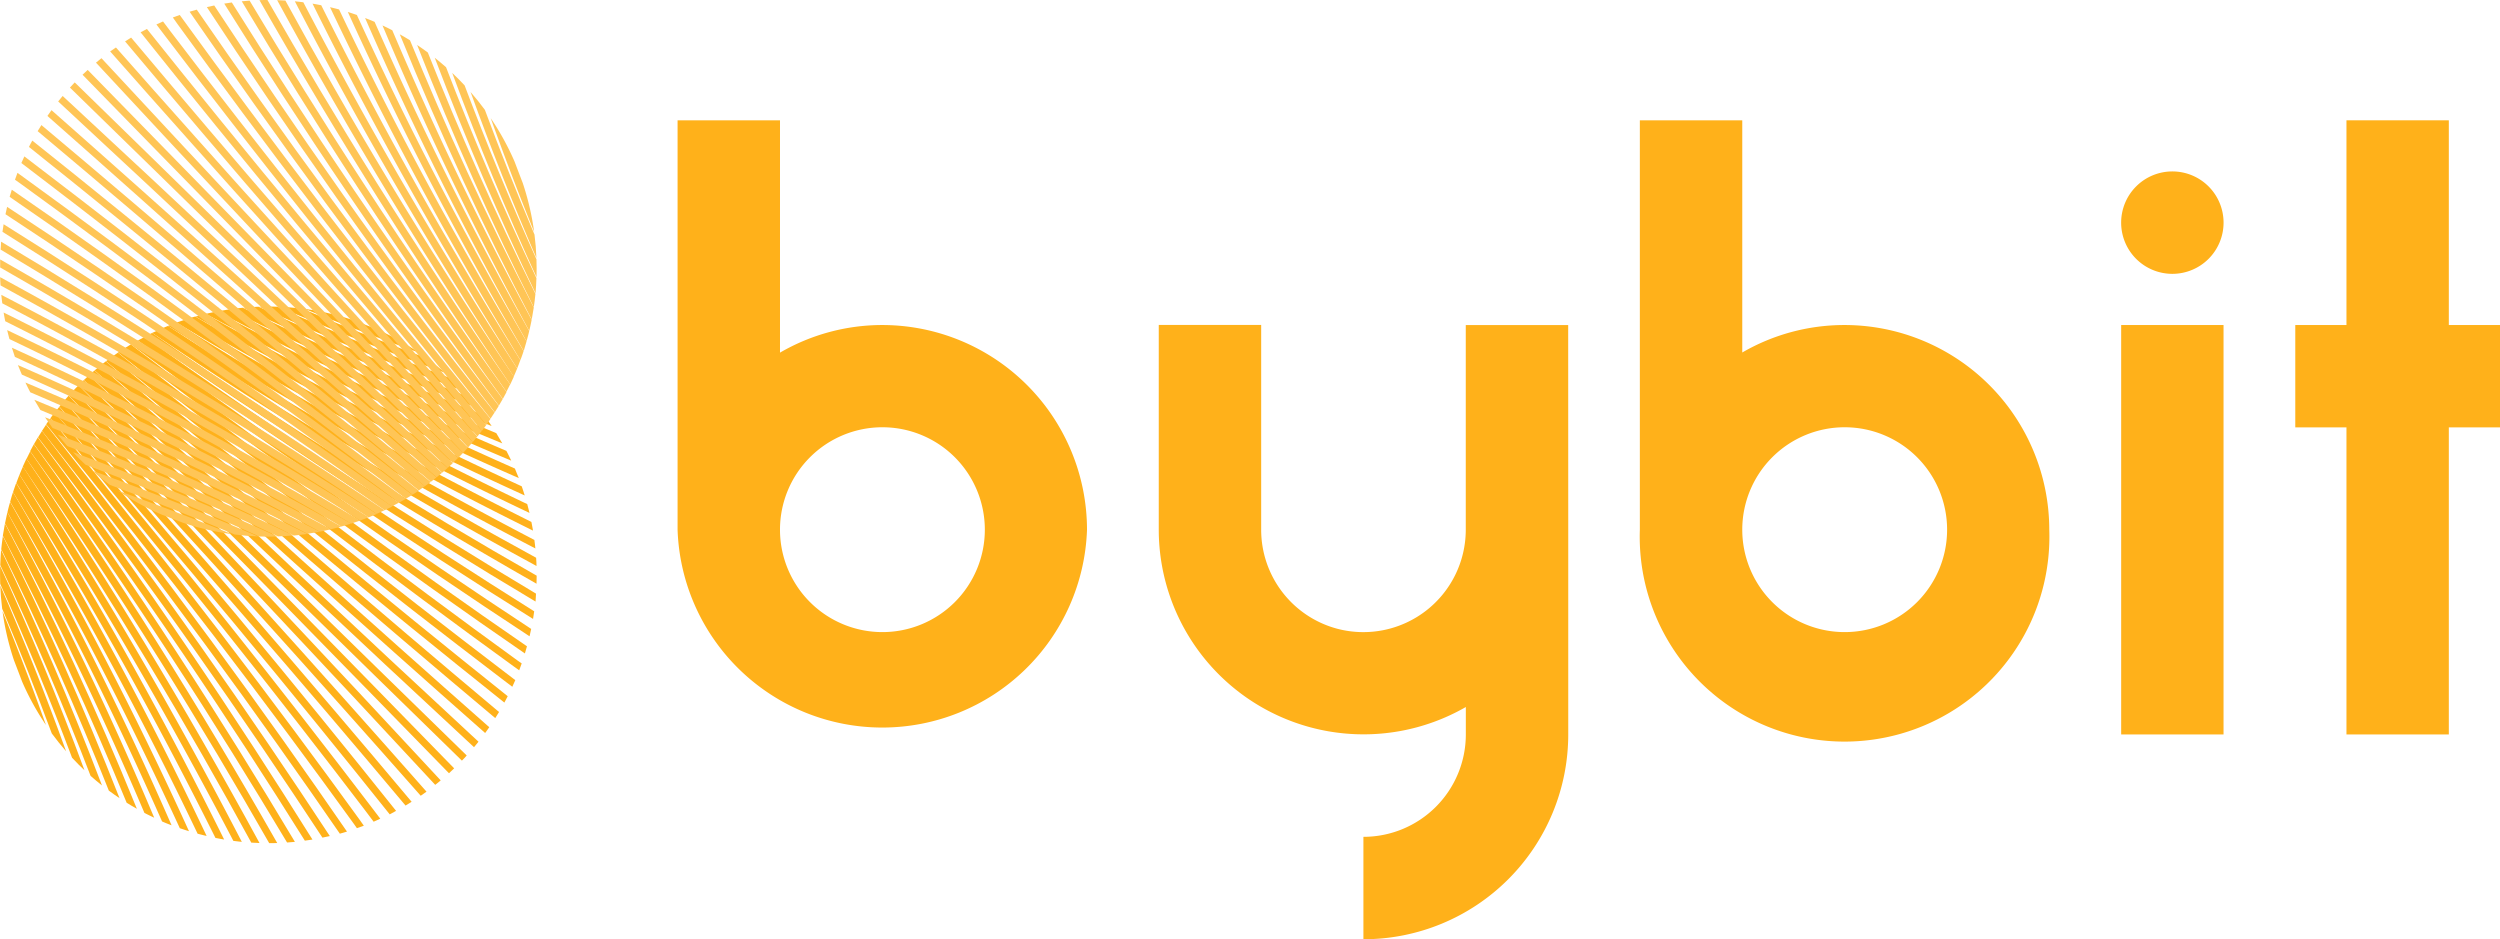 <svg id='图层_1' data-name='图层 1' xmlns='http://www.w3.org/2000/svg' viewBox='0 0 829.94 311.77'><defs><style>.cls-1{fill:#ffb11a;}.cls-2{fill:#ffc556;}</style></defs><rect class='cls-1' x='704.18' y='107.9' width='33.98' height='135.92'/><path class='cls-1' d='M806.23,419.84a17,17,0,1,0-17-17A17,17,0,0,0,806.23,419.84Z' transform='translate(-85.06 -328.93)'/><path class='cls-1' d='M378,436.83A67.6,67.6,0,0,0,344,446V368.87H310V504.79h0a68,68,0,0,0,135.92,0h0A68,68,0,0,0,378,436.83Zm0,101.94a34,34,0,1,1,34-34A34,34,0,0,1,378,538.77Z' transform='translate(-85.06 -328.93)'/><path class='cls-1' d='M697.45,436.83a67.6,67.6,0,0,0-34,9.12V368.87h-34V504.79h0a68,68,0,1,0,135.92,0h0A68,68,0,0,0,697.45,436.83Zm0,101.94a34,34,0,1,1,34-34A34,34,0,0,1,697.45,538.77Z' transform='translate(-85.06 -328.93)'/><path class='cls-1' d='M605.66,436.84h-34v68h0V505a34,34,0,0,1-42.46,32.71h0a34,34,0,0,1-25.46-32.92v-68h-34v68a68,68,0,0,0,101.94,58.85v9.1h0a34,34,0,0,1-34,34v34h0a68,68,0,0,0,68-68h0V504.79h0Z' transform='translate(-85.06 -328.93)'/><polygon class='cls-1' points='778.97 39.94 778.97 107.9 761.98 107.9 761.98 141.88 778.97 141.88 778.97 243.82 812.95 243.82 812.95 141.88 829.94 141.88 829.94 107.9 812.95 107.9 812.95 39.94 778.97 39.94'/><path class='cls-1' d='M89.69,548.1c.92,2.38,1.82,4.76,2.72,7.13a88.54,88.54,0,0,0,7.9,14.38Q93.4,550.26,85.9,531.86A88.61,88.61,0,0,0,89.69,548.1Z' transform='translate(-85.06 -328.93)'/><path class='cls-1' d='M85.78,531c5.92,13.9,11.4,27.75,16.47,41.41,1.48,2,3.07,4,4.75,5.93q-10.32-28.54-21.86-55.1Q85.29,527.08,85.78,531Z' transform='translate(-85.06 -328.93)'/><path class='cls-1' d='M85.13,522.76c8.79,19.45,16.72,38.82,23.85,57.72.71.77,1.44,1.53,2.18,2.27s1.29,1.26,1.94,1.88q-13.09-35.4-28-67.83C85.06,518.79,85.06,520.77,85.13,522.76Z' transform='translate(-85.06 -328.93)'/><path class='cls-1' d='M85.14,516.52c11.28,23.68,21.25,47.24,30,70q1.86,1.63,3.78,3.16-15.61-41-33.5-78.23C85.3,513.14,85.2,514.83,85.14,516.52Z' transform='translate(-85.06 -328.93)'/><path class='cls-1' d='M85.47,511.29c13.59,27.21,25.45,54.26,35.72,80.11q1.75,1.3,3.55,2.5c-12-30.57-24.94-59.67-38.73-87C85.79,508.33,85.62,509.81,85.47,511.29Z' transform='translate(-85.06 -328.93)'/><path class='cls-1' d='M86,506.75C101.8,537,115.44,567,127.11,595.43c1.12.7,2.25,1.36,3.39,2-13.56-33.37-28.21-65-43.8-94.7C86.45,504.07,86.22,505.41,86,506.75Z' transform='translate(-85.06 -328.93)'/><path class='cls-1' d='M86.72,502.67C104.63,535.6,120,568.26,133,598.79c1.07.56,2.16,1.09,3.25,1.6A1116.05,1116.05,0,0,0,87.52,499C87.23,500.22,87,501.44,86.72,502.67Z' transform='translate(-85.06 -328.93)'/><path class='cls-1' d='M87.53,499c20,35.34,37.06,70.31,51.33,102.63,1,.45,2.1.88,3.16,1.28a1162.62,1162.62,0,0,0-53.6-107.31C88.1,496.68,87.8,497.81,87.53,499Z' transform='translate(-85.06 -328.93)'/><path class='cls-1' d='M88.43,495.52c22,37.5,40.78,74.54,56.32,108.35,1,.35,2,.68,3.05,1A1218.38,1218.38,0,0,0,89.39,492.32C89,493.38,88.73,494.45,88.43,495.52Z' transform='translate(-85.06 -328.93)'/><path class='cls-1' d='M89.39,492.31A1284.89,1284.89,0,0,1,150.66,605.7q1.49.4,3,.75A1278.86,1278.86,0,0,0,90.43,489.3C90.07,490.3,89.72,491.3,89.39,492.31Z' transform='translate(-85.06 -328.93)'/><path class='cls-1' d='M156.58,607.1c1,.19,1.92.37,2.89.53A1346.38,1346.38,0,0,0,91.56,486.54l0-.08c-.38.94-.74,1.89-1.08,2.84C116.48,530.53,138.57,571,156.58,607.1Z' transform='translate(-85.06 -328.93)'/><path class='cls-1' d='M162.53,608.08c.93.12,1.87.23,2.81.33A1424.84,1424.84,0,0,0,92.7,483.85l0-.08c-.39.89-.78,1.79-1.14,2.69l0,.08C119.56,529.34,143.31,571.23,162.53,608.08Z' transform='translate(-85.06 -328.93)'/><path class='cls-1' d='M91.51,486.46h0l0,.08Z' transform='translate(-85.06 -328.93)'/><path class='cls-1' d='M168.48,608.66c.91.05,1.82.1,2.73.13-24.55-45.18-50.5-88-77.31-127.5l-.07-.09c-.4.85-.8,1.7-1.18,2.57l0,.08C122.64,528.07,148.05,571.2,168.48,608.66Z' transform='translate(-85.06 -328.93)'/><path class='cls-1' d='M92.65,483.77h0a.22.22,0,0,1,0,.08Z' transform='translate(-85.06 -328.93)'/><path class='cls-1' d='M174.43,608.84c.89,0,1.77,0,2.66-.05-26.19-46-53.72-89.67-82-130l0,0c-.42.81-.83,1.63-1.22,2.46l.06.09C125.73,526.77,152.82,571,174.43,608.84Z' transform='translate(-85.06 -328.93)'/><path class='cls-1' d='M93.84,481.2h0l.07.09Z' transform='translate(-85.06 -328.93)'/><path class='cls-1' d='M180.36,608.62c.87-.06,1.73-.13,2.6-.21-23.08-38.69-52.32-84.56-86.67-132-.42.76-.83,1.53-1.23,2.3l0,0C128.8,525.39,157.56,570.46,180.36,608.62Z' transform='translate(-85.06 -328.93)'/><path class='cls-1' d='M95.06,478.74h0l0,0Z' transform='translate(-85.06 -328.93)'/><path class='cls-1' d='M188.79,607.64c-24.22-38.73-55.08-85.2-91.18-133.47-.44.73-.87,1.46-1.28,2.21,35.53,47.56,66,93.34,89.93,131.63C187.1,607.9,187.94,607.78,188.79,607.64Z' transform='translate(-85.06 -328.93)'/><path class='cls-1' d='M194.55,606.48C169.22,567.85,136.76,521,99,472q-.67,1.06-1.32,2.13C134.93,522.46,167,568.76,192.1,607,192.92,606.85,193.74,606.67,194.55,606.48Z' transform='translate(-85.06 -328.93)'/><path class='cls-1' d='M200.25,605c-26.43-38.41-60.47-85.56-99.9-135.08-.47.68-.92,1.37-1.36,2.06,39,49,72.65,95.61,98.89,133.71Z' transform='translate(-85.06 -328.93)'/><path class='cls-1' d='M203.55,603.87l2.29-.83-1.41-2c-27.31-37.72-62.37-84.2-102.66-133.25-.47.66-.94,1.32-1.39,2,40.07,48.82,75,95.06,102.14,132.62Z' transform='translate(-85.06 -328.93)'/><path class='cls-1' d='M209.1,601.72l2.2-1c-.94-1.25-1.88-2.49-2.84-3.74-28.16-37-64.17-82.69-105.23-131.16-.48.64-1,1.29-1.43,1.94,40.87,48.27,76.73,93.77,104.79,130.62Z' transform='translate(-85.06 -328.93)'/><path class='cls-1' d='M216.55,598.12C184.7,558.2,146.64,512,104.73,464c-.5.62-1,1.24-1.48,1.88,41.66,47.74,79.48,93.68,111.19,133.4C215.15,598.87,215.85,598.5,216.55,598.12Z' transform='translate(-85.06 -328.93)'/><path class='cls-1' d='M221.71,595.1c-33-39.33-72.36-85.13-115.44-133-.51.61-1,1.21-1.51,1.83,42.87,47.66,82.06,93.25,114.93,132.43C220.36,595.94,221,595.53,221.71,595.1Z' transform='translate(-85.06 -328.93)'/><path class='cls-1' d='M226.65,591.74C192.57,553.1,152,507.86,107.85,460.27c-.52.59-1,1.18-1.55,1.78,44,47.43,84.44,92.51,118.43,131.05C225.37,592.66,226,592.2,226.65,591.74Z' transform='translate(-85.06 -328.93)'/><path class='cls-1' d='M231.36,588c-35.11-37.86-76.83-82.39-121.88-129.53-.54.57-1.07,1.15-1.6,1.73,45,47,86.61,91.48,121.66,129.28C230.16,589,230.76,588.54,231.36,588Z' transform='translate(-85.06 -328.93)'/><path class='cls-1' d='M235.83,584C199.75,547,157,503.35,111.15,456.8c-.56.55-1.1,1.11-1.64,1.68,45.83,46.52,88.55,90.17,124.6,127.15C234.69,585.11,235.26,584.57,235.83,584Z' transform='translate(-85.06 -328.93)'/><path class='cls-1' d='M240,579.73c-37-36.06-80.63-78.78-127.15-124.6-.57.53-1.13,1.08-1.68,1.63,46.55,45.86,90.24,88.61,127.23,124.68C239,580.88,239.49,580.31,240,579.73Z' transform='translate(-85.06 -328.93)'/><path class='cls-1' d='M243.91,575.16c-37.8-35-82.24-76.69-129.29-121.66-.58.52-1.16,1.05-1.73,1.6,47.15,45,91.67,86.77,129.53,121.88C242.92,576.38,243.42,575.77,243.91,575.16Z' transform='translate(-85.06 -328.93)'/><path class='cls-1' d='M247.49,570.35c-38.54-34-83.63-74.45-131.06-118.43-.6.51-1.19,1-1.78,1.55,47.59,44.13,92.83,84.72,131.47,118.8C246.59,571.63,247,571,247.49,570.35Z' transform='translate(-85.06 -328.93)'/><path class='cls-1' d='M250.73,565.3c-39.19-32.87-84.77-72-132.44-114.92-.61.49-1.22,1-1.82,1.51,47.88,43.07,93.68,82.44,133,115.43C249.91,566.65,250.32,566,250.73,565.3Z' transform='translate(-85.06 -328.93)'/><path class='cls-1' d='M253.61,560.06c-39.72-31.71-85.66-69.54-133.4-111.19-.63.48-1.26,1-1.88,1.47,48,41.92,94.25,80,134.17,111.83C252.88,561.47,253.25,560.77,253.61,560.06Z' transform='translate(-85.06 -328.93)'/><path class='cls-1' d='M255.13,556.92c.33-.73.66-1.46,1-2.2l-3.29-2.51C216,524.15,170.45,488.29,122.17,447.42c-.65.47-1.3.94-1.93,1.43,48.47,41,94.16,77.07,131.15,105.23Z' transform='translate(-85.06 -328.93)'/><path class='cls-1' d='M257.42,551.46c.29-.76.57-1.53.83-2.29l-1.43-1C219.26,520.94,173,486.07,124.21,446c-.67.46-1.34.92-2,1.4,49.05,40.29,95.53,75.35,133.25,102.65Z' transform='translate(-85.06 -328.93)'/><path class='cls-1' d='M260,543.49c-38.1-26.23-84.73-59.91-133.71-98.88-.69.44-1.37.89-2.06,1.35,49.52,39.44,96.68,73.47,135.08,99.9Q259.69,544.69,260,543.49Z' transform='translate(-85.06 -328.93)'/><path class='cls-1' d='M261.4,537.72c-38.26-25.11-84.56-57.18-132.9-94.46-.72.43-1.43.87-2.13,1.31,49,37.81,95.87,70.27,134.49,95.6C261.05,539.36,261.23,538.54,261.4,537.72Z' transform='translate(-85.06 -328.93)'/><path class='cls-1' d='M262.4,531.87c-38.29-24-84.08-54.39-131.64-89.92-.74.41-1.48.84-2.21,1.27,48.27,36.11,94.74,67,133.47,91.18C262.16,533.56,262.28,532.72,262.4,531.87Z' transform='translate(-85.06 -328.93)'/><path class='cls-1' d='M263,526c-38.17-22.8-83.24-51.56-129.85-85.27l0,0c-.77.4-1.54.81-2.3,1.23,47.41,34.35,93.28,63.59,132,86.67C262.87,527.71,263,526.84,263,526Z' transform='translate(-85.06 -328.93)'/><path class='cls-1' d='M263.17,522.71c0-.89.05-1.78.05-2.67-37.89-21.61-82.07-48.69-127.55-80.52l-.09-.07q-1.25.6-2.46,1.23l0,0C173.5,469,217.15,496.52,263.17,522.71Z' transform='translate(-85.06 -328.93)'/><path class='cls-1' d='M133.12,440.68h0l0,0Z' transform='translate(-85.06 -328.93)'/><path class='cls-1' d='M263.17,516.83c0-.91-.07-1.82-.13-2.74-37.46-20.42-80.59-45.84-124.81-75.77l-.08-.05c-.86.38-1.72.77-2.57,1.18l.09.07C175.21,466.33,218,492.28,263.17,516.83Z' transform='translate(-85.06 -328.93)'/><path class='cls-1' d='M135.58,439.45h0l.09.07Z' transform='translate(-85.06 -328.93)'/><path class='cls-1' d='M262.79,511c-.09-.94-.21-1.88-.33-2.82-36.85-19.22-78.74-43-121.53-71l-.09-.05c-.9.36-1.8.74-2.69,1.14l.08.05A1430.34,1430.34,0,0,0,262.79,511Z' transform='translate(-85.06 -328.93)'/><path class='cls-1' d='M138.15,438.27h0l.08.05Z' transform='translate(-85.06 -328.93)'/><path class='cls-1' d='M262,505.08c-.16-1-.34-1.92-.53-2.88-36.07-18-76.57-40.1-117.79-66.16-1,.35-1.9.71-2.85,1.09l.09.05A1345.07,1345.07,0,0,0,262,505.08Z' transform='translate(-85.06 -328.93)'/><path class='cls-1' d='M140.84,437.13h0l.09.05Z' transform='translate(-85.06 -328.93)'/><path class='cls-1' d='M260.09,496.28A1283.57,1283.57,0,0,1,146.69,435c-1,.32-2,.67-3,1a1273.85,1273.85,0,0,0,117.15,63.21Q260.48,497.75,260.09,496.28Z' transform='translate(-85.06 -328.93)'/><path class='cls-1' d='M258.26,490.37C224.44,474.83,187.41,456.08,149.9,434c-1.07.3-2.14.62-3.2,1a1215.93,1215.93,0,0,0,112.55,58.41C258.94,492.39,258.61,491.38,258.26,490.37Z' transform='translate(-85.06 -328.93)'/><path class='cls-1' d='M256,484.48c-32.31-14.28-67.29-31.34-102.63-51.33-1.14.27-2.27.57-3.4.88a1159.09,1159.09,0,0,0,107.32,53.61C256.84,486.58,256.41,485.53,256,484.48Z' transform='translate(-85.06 -328.93)'/><path class='cls-1' d='M253.17,478.61c-30.53-13-63.18-28.36-96.12-46.27-1.23.24-2.45.5-3.66.79a1110.76,1110.76,0,0,0,101.39,48.72C254.26,480.76,253.73,479.68,253.17,478.61Z' transform='translate(-85.06 -328.93)'/><path class='cls-1' d='M249.81,472.72c-28.4-11.66-58.43-25.3-88.68-41.08-1.34.2-2.67.42-4,.68,29.67,15.59,61.32,30.23,94.69,43.8C251.18,475,250.51,473.84,249.81,472.72Z' transform='translate(-85.06 -328.93)'/><path class='cls-1' d='M245.79,466.81c-25.86-10.28-52.9-22.13-80.12-35.72q-2.22.21-4.44.54c27.39,13.79,56.48,26.73,87.05,38.73Q247.08,468.56,245.79,466.81Z' transform='translate(-85.06 -328.93)'/><path class='cls-1' d='M240.91,460.8c-22.76-8.79-46.32-18.77-70-30.05-1.69.07-3.37.17-5.06.33q37.11,17.87,78.23,33.49C243.06,463.29,242,462,240.91,460.8Z' transform='translate(-85.06 -328.93)'/><path class='cls-1' d='M237.14,456.78c-.75-.75-1.51-1.47-2.28-2.19-18.9-7.12-38.26-15-57.72-23.85q-3-.09-6,0,32.4,14.86,67.83,28C238.39,458.06,237.77,457.42,237.14,456.78Z' transform='translate(-85.06 -328.93)'/><path class='cls-1' d='M226.75,447.87c-13.66-5.07-27.51-10.56-41.41-16.48q-3.87-.48-7.76-.63,26.53,11.53,55.1,21.86C230.76,450.94,228.78,449.35,226.75,447.87Z' transform='translate(-85.06 -328.93)'/><path class='cls-1' d='M209.61,438l-7.12-2.73a89.73,89.73,0,0,0-16.25-3.79Q204.63,439,224,445.93A87.38,87.38,0,0,0,209.61,438Z' transform='translate(-85.06 -328.93)'/><path class='cls-2' d='M258.59,389.66c-.92-2.37-1.82-4.75-2.72-7.12a88.54,88.54,0,0,0-7.9-14.38q6.92,19.35,14.41,37.75A88.9,88.9,0,0,0,258.59,389.66Z' transform='translate(-85.06 -328.93)'/><path class='cls-2' d='M262.5,406.81c-5.92-13.9-11.4-27.75-16.47-41.41-1.48-2-3.07-4-4.75-5.93q10.32,28.54,21.86,55.1Q263,410.69,262.5,406.81Z' transform='translate(-85.06 -328.93)'/><path class='cls-2' d='M263.15,415c-8.79-19.45-16.72-38.82-23.85-57.72-.71-.77-1.43-1.53-2.18-2.27s-1.28-1.26-1.94-1.88q13.09,35.4,28,67.83C263.22,419,263.22,417,263.15,415Z' transform='translate(-85.06 -328.93)'/><path class='cls-2' d='M263.14,421.25c-11.27-23.68-21.25-47.24-30-70q-1.86-1.64-3.77-3.16,15.6,41,33.49,78.23C263,424.63,263.08,422.94,263.14,421.25Z' transform='translate(-85.06 -328.93)'/><path class='cls-2' d='M262.81,426.48c-13.59-27.21-25.44-54.26-35.72-80.11q-1.76-1.31-3.55-2.5c12,30.57,24.94,59.67,38.73,87.05Q262.6,428.7,262.81,426.48Z' transform='translate(-85.06 -328.93)'/><path class='cls-2' d='M262.26,431c-15.78-30.25-29.42-60.28-41.09-88.68-1.11-.7-2.25-1.37-3.39-2,13.56,33.37,28.21,65,43.8,94.7C261.83,433.7,262.06,432.36,262.26,431Z' transform='translate(-85.06 -328.93)'/><path class='cls-2' d='M261.56,435.1c-17.91-32.93-33.28-65.59-46.27-96.12-1.07-.56-2.15-1.09-3.25-1.6a1116.05,1116.05,0,0,0,48.72,101.39C261.05,437.55,261.32,436.33,261.56,435.1Z' transform='translate(-85.06 -328.93)'/><path class='cls-2' d='M260.75,438.82c-20-35.34-37.05-70.31-51.33-102.63-1-.45-2.1-.88-3.16-1.28a1162.62,1162.62,0,0,0,53.6,107.31C260.18,441.09,260.48,440,260.75,438.82Z' transform='translate(-85.06 -328.93)'/><path class='cls-2' d='M259.86,442.25c-22-37.5-40.79-74.54-56.33-108.35-1-.35-2-.68-3-1a1215.9,1215.9,0,0,0,58.4,112.55C259.24,444.39,259.55,443.32,259.86,442.25Z' transform='translate(-85.06 -328.93)'/><path class='cls-2' d='M258.89,445.46a1284.89,1284.89,0,0,1-61.27-113.39c-1-.27-2-.52-3-.75a1278.86,1278.86,0,0,0,63.2,117.15C258.22,447.47,258.57,446.47,258.89,445.46Z' transform='translate(-85.06 -328.93)'/><path class='cls-2' d='M191.7,330.67c-1-.19-1.92-.37-2.89-.53a1346.38,1346.38,0,0,0,67.91,121.09l0,.08c.38-.94.74-1.89,1.08-2.84C231.8,407.24,209.71,366.74,191.7,330.67Z' transform='translate(-85.06 -328.93)'/><path class='cls-2' d='M185.76,329.69q-1.41-.18-2.82-.33a1427.37,1427.37,0,0,0,72.64,124.56l0,.08c.4-.89.78-1.79,1.14-2.69l0-.08C228.72,408.43,205,366.54,185.76,329.69Z' transform='translate(-85.06 -328.93)'/><path class='cls-2' d='M256.77,451.31h0l0-.08Z' transform='translate(-85.06 -328.93)'/><path class='cls-2' d='M179.8,329.11c-.91-.06-1.82-.1-2.73-.13,24.55,45.18,50.5,88,77.31,127.5l.07.09c.41-.85.8-1.7,1.18-2.57l0-.08C225.64,409.7,200.23,366.57,179.8,329.11Z' transform='translate(-85.06 -328.93)'/><path class='cls-2' d='M255.63,454h0l0-.08Z' transform='translate(-85.06 -328.93)'/><path class='cls-2' d='M173.85,328.93c-.88,0-1.77,0-2.66.05,26.19,46,53.72,89.67,82,130l0,0q.63-1.21,1.23-2.46l-.07-.09C222.55,411,195.47,366.82,173.85,328.93Z' transform='translate(-85.06 -328.93)'/><path class='cls-2' d='M254.45,456.57h0l-.07-.09Z' transform='translate(-85.06 -328.93)'/><path class='cls-2' d='M167.92,329.14l-2.6.22c23.08,38.69,52.32,84.56,86.67,132,.42-.76.83-1.53,1.23-2.3l0,0C219.48,412.38,190.72,367.31,167.92,329.14Z' transform='translate(-85.06 -328.93)'/><path class='cls-2' d='M253.22,459h0l0,0Z' transform='translate(-85.06 -328.93)'/><path class='cls-2' d='M159.5,330.13c24.21,38.73,55.07,85.2,91.17,133.47.44-.73.87-1.47,1.28-2.21-35.53-47.56-66-93.34-89.93-131.64C161.18,329.87,160.34,330,159.5,330.13Z' transform='translate(-85.06 -328.93)'/><path class='cls-2' d='M153.73,331.29c25.33,38.63,57.79,85.52,95.59,134.5q.68-1.07,1.32-2.13c-37.29-48.35-69.35-94.65-94.46-132.91C155.36,330.92,154.54,331.1,153.73,331.29Z' transform='translate(-85.06 -328.93)'/><path class='cls-2' d='M148,332.82c26.44,38.41,60.47,85.56,99.91,135.08.46-.68.91-1.37,1.35-2.06-39-49-72.65-95.61-98.88-133.71C149.61,332.35,148.82,332.58,148,332.82Z' transform='translate(-85.06 -328.93)'/><path class='cls-2' d='M144.73,333.9l-2.29.83,1.41,2c27.31,37.72,62.37,84.2,102.66,133.25.48-.66.94-1.33,1.39-2C207.83,419.13,173,372.89,145.77,335.33Z' transform='translate(-85.06 -328.93)'/><path class='cls-2' d='M139.18,336.05l-2.2,1c.94,1.25,1.89,2.49,2.84,3.74,28.16,37,64.17,82.69,105.23,131.16.48-.64,1-1.29,1.43-1.94-40.87-48.27-76.73-93.77-104.78-130.62Z' transform='translate(-85.06 -328.93)'/><path class='cls-2' d='M131.73,339.65c31.85,39.92,69.91,86.14,111.82,134.17.51-.62,1-1.25,1.48-1.88-41.65-47.74-79.48-93.68-111.19-133.4C133.13,338.9,132.43,339.27,131.73,339.65Z' transform='translate(-85.06 -328.93)'/><path class='cls-2' d='M126.58,342.67c33,39.33,72.35,85.13,115.43,133,.52-.61,1-1.22,1.51-1.83-42.87-47.66-82.05-93.25-114.93-132.43C127.92,341.83,127.24,342.24,126.58,342.67Z' transform='translate(-85.06 -328.93)'/><path class='cls-2' d='M121.63,346c34.08,38.64,74.67,83.88,118.8,131.47.52-.59,1-1.18,1.55-1.78-44-47.43-84.44-92.51-118.43-131C122.91,345.11,122.27,345.57,121.63,346Z' transform='translate(-85.06 -328.93)'/><path class='cls-2' d='M116.92,349.73C152,387.59,193.75,432.12,238.8,479.26c.54-.57,1.07-1.15,1.6-1.73-45-47-86.61-91.48-121.66-129.28C118.13,348.73,117.52,349.23,116.92,349.73Z' transform='translate(-85.06 -328.93)'/><path class='cls-2' d='M112.46,353.74c36.07,37,78.82,80.68,124.68,127.23.55-.55,1.09-1.11,1.63-1.68-45.82-46.52-88.54-90.18-124.6-127.15C113.59,352.66,113,353.2,112.46,353.74Z' transform='translate(-85.06 -328.93)'/><path class='cls-2' d='M108.27,358c37,36.06,80.63,78.78,127.15,124.6.57-.53,1.13-1.08,1.68-1.63-46.55-45.86-90.23-88.61-127.23-124.68C109.33,356.89,108.79,357.46,108.27,358Z' transform='translate(-85.06 -328.93)'/><path class='cls-2' d='M104.37,362.61c37.8,35.05,82.24,76.69,129.29,121.66.58-.52,1.16-1.06,1.73-1.6-47.14-45.05-91.67-86.77-129.53-121.88C105.36,361.39,104.86,362,104.37,362.61Z' transform='translate(-85.06 -328.93)'/><path class='cls-2' d='M100.8,367.42c38.53,34,83.62,74.45,131.05,118.43.6-.51,1.19-1,1.78-1.55C186,440.17,140.8,399.58,102.16,365.5,101.7,366.14,101.24,366.78,100.8,367.42Z' transform='translate(-85.06 -328.93)'/><path class='cls-2' d='M97.56,372.47c39.18,32.87,84.77,72,132.43,114.92.61-.49,1.22-1,1.82-1.51-47.88-43.08-93.68-82.44-133-115.43C98.37,371.12,98,371.79,97.56,372.47Z' transform='translate(-85.06 -328.93)'/><path class='cls-2' d='M94.67,377.71c39.72,31.71,85.66,69.54,133.4,111.19.63-.48,1.26-1,1.88-1.47-48-41.92-94.25-80-134.17-111.83C95.4,376.3,95,377,94.67,377.71Z' transform='translate(-85.06 -328.93)'/><path class='cls-2' d='M93.15,380.85c-.33.73-.66,1.46-1,2.2l3.29,2.51c36.86,28.05,82.36,63.92,130.64,104.79.65-.47,1.3-.94,1.94-1.43-48.47-41.05-94.17-77.07-131.16-105.23Z' transform='translate(-85.06 -328.93)'/><path class='cls-2' d='M90.86,386.31c-.29.76-.57,1.52-.83,2.29l1.43,1c37.56,27.19,83.8,62.06,132.61,102.14.67-.46,1.34-.92,2-1.4C177,450.09,130.54,415,92.82,387.73Z' transform='translate(-85.06 -328.93)'/><path class='cls-2' d='M88.26,394.28C126.36,420.51,173,454.19,222,493.16c.69-.44,1.37-.89,2.06-1.35-49.52-39.44-96.67-73.47-135.08-99.9Q88.59,393.08,88.26,394.28Z' transform='translate(-85.06 -328.93)'/><path class='cls-2' d='M86.88,400.05c38.26,25.11,84.56,57.18,132.91,94.46l2.13-1.31c-49-37.81-95.87-70.27-134.5-95.6C87.23,398.41,87.05,399.23,86.88,400.05Z' transform='translate(-85.06 -328.93)'/><path class='cls-2' d='M85.88,405.89c38.3,24,84.08,54.4,131.64,89.93.74-.41,1.48-.84,2.21-1.27-48.27-36.11-94.74-67-133.47-91.18C86.12,404.21,86,405.05,85.88,405.89Z' transform='translate(-85.06 -328.93)'/><path class='cls-2' d='M85.27,411.79c38.17,22.8,83.24,51.56,129.85,85.27l0,0c.77-.4,1.54-.81,2.3-1.23-47.41-34.35-93.28-63.59-132-86.67C85.41,410.06,85.33,410.93,85.27,411.79Z' transform='translate(-85.06 -328.93)'/><path class='cls-2' d='M85.11,415.06c0,.89,0,1.78,0,2.66,37.89,21.62,82.07,48.7,127.55,80.53l.09.07q1.25-.6,2.46-1.23l0,0C174.78,468.78,131.13,441.25,85.11,415.06Z' transform='translate(-85.06 -328.93)'/><path class='cls-2' d='M215.16,497.09h0l0,0Z' transform='translate(-85.06 -328.93)'/><path class='cls-2' d='M85.11,420.94c0,.91.07,1.82.13,2.74,37.46,20.42,80.59,45.84,124.81,75.77l.08.05c.86-.38,1.72-.77,2.57-1.18l-.09-.07C173.07,471.44,130.29,445.49,85.11,420.94Z' transform='translate(-85.06 -328.93)'/><path class='cls-2' d='M212.7,498.32h0l-.09-.07Z' transform='translate(-85.06 -328.93)'/><path class='cls-2' d='M85.49,426.81q.15,1.41.33,2.82c36.85,19.22,78.74,43,121.53,71l.09.05c.9-.36,1.8-.74,2.69-1.14l-.08-.05A1428.85,1428.85,0,0,0,85.49,426.81Z' transform='translate(-85.06 -328.93)'/><path class='cls-2' d='M210.13,499.5h0l-.08-.05Z' transform='translate(-85.06 -328.93)'/><path class='cls-2' d='M86.27,432.68c.16,1,.34,1.93.53,2.89,36.07,18,76.57,40.1,117.8,66.16,1-.35,1.9-.71,2.84-1.09l-.09-.05A1347.56,1347.56,0,0,0,86.27,432.68Z' transform='translate(-85.06 -328.93)'/><path class='cls-2' d='M207.44,500.64h0l-.09-.05Z' transform='translate(-85.06 -328.93)'/><path class='cls-2' d='M88.2,441.49a1284.89,1284.89,0,0,1,113.39,61.27c1-.32,2-.67,3-1A1273.85,1273.85,0,0,0,87.44,438.52C87.68,439.52,87.93,440.51,88.2,441.49Z' transform='translate(-85.06 -328.93)'/><path class='cls-2' d='M90,447.4c33.81,15.54,70.85,34.29,108.35,56.33,1.07-.3,2.14-.62,3.2-1A1215.93,1215.93,0,0,0,89,444.36C89.35,445.38,89.67,446.39,90,447.4Z' transform='translate(-85.06 -328.93)'/><path class='cls-2' d='M92.32,453.29c32.31,14.28,67.29,31.34,102.63,51.33,1.14-.27,2.27-.57,3.4-.88A1159.09,1159.09,0,0,0,91,450.13C91.44,451.19,91.87,452.24,92.32,453.29Z' transform='translate(-85.06 -328.93)'/><path class='cls-2' d='M95.11,459.16c30.53,13,63.18,28.36,96.12,46.27,1.23-.24,2.45-.5,3.67-.79A1111,1111,0,0,0,93.5,455.92C94,457,94.55,458.09,95.11,459.16Z' transform='translate(-85.06 -328.93)'/><path class='cls-2' d='M98.47,465.05c28.4,11.66,58.43,25.3,88.68,41.08,1.34-.2,2.67-.42,4-.68-29.67-15.59-61.33-30.23-94.7-43.8C97.1,462.79,97.77,463.93,98.47,465.05Z' transform='translate(-85.06 -328.93)'/><path class='cls-2' d='M102.5,471c25.85,10.28,52.9,22.13,80.11,35.72q2.22-.21,4.44-.54c-27.39-13.79-56.48-26.73-87.05-38.73Q101.2,469.21,102.5,471Z' transform='translate(-85.06 -328.93)'/><path class='cls-2' d='M107.37,477c22.77,8.79,46.32,18.77,70,30,1.69-.07,3.37-.17,5.06-.33q-37.11-17.87-78.23-33.49C105.23,474.48,106.28,475.73,107.37,477Z' transform='translate(-85.06 -328.93)'/><path class='cls-2' d='M111.15,481c.74.75,1.5,1.47,2.27,2.19,18.9,7.12,38.26,15.05,57.72,23.84,2,.07,4,.07,6,0q-32.39-14.86-67.83-28C109.89,479.71,110.51,480.35,111.15,481Z' transform='translate(-85.06 -328.93)'/><path class='cls-2' d='M121.53,489.9c13.66,5.07,27.51,10.56,41.41,16.47q3.87.5,7.76.64-26.52-11.53-55.1-21.86C117.53,486.83,119.5,488.42,121.53,489.9Z' transform='translate(-85.06 -328.93)'/><path class='cls-2' d='M138.67,499.74c2.37.9,4.74,1.8,7.12,2.73A88.88,88.88,0,0,0,162,506.25q-18.39-7.49-37.75-14.41A88.13,88.13,0,0,0,138.67,499.74Z' transform='translate(-85.06 -328.93)'/></svg>